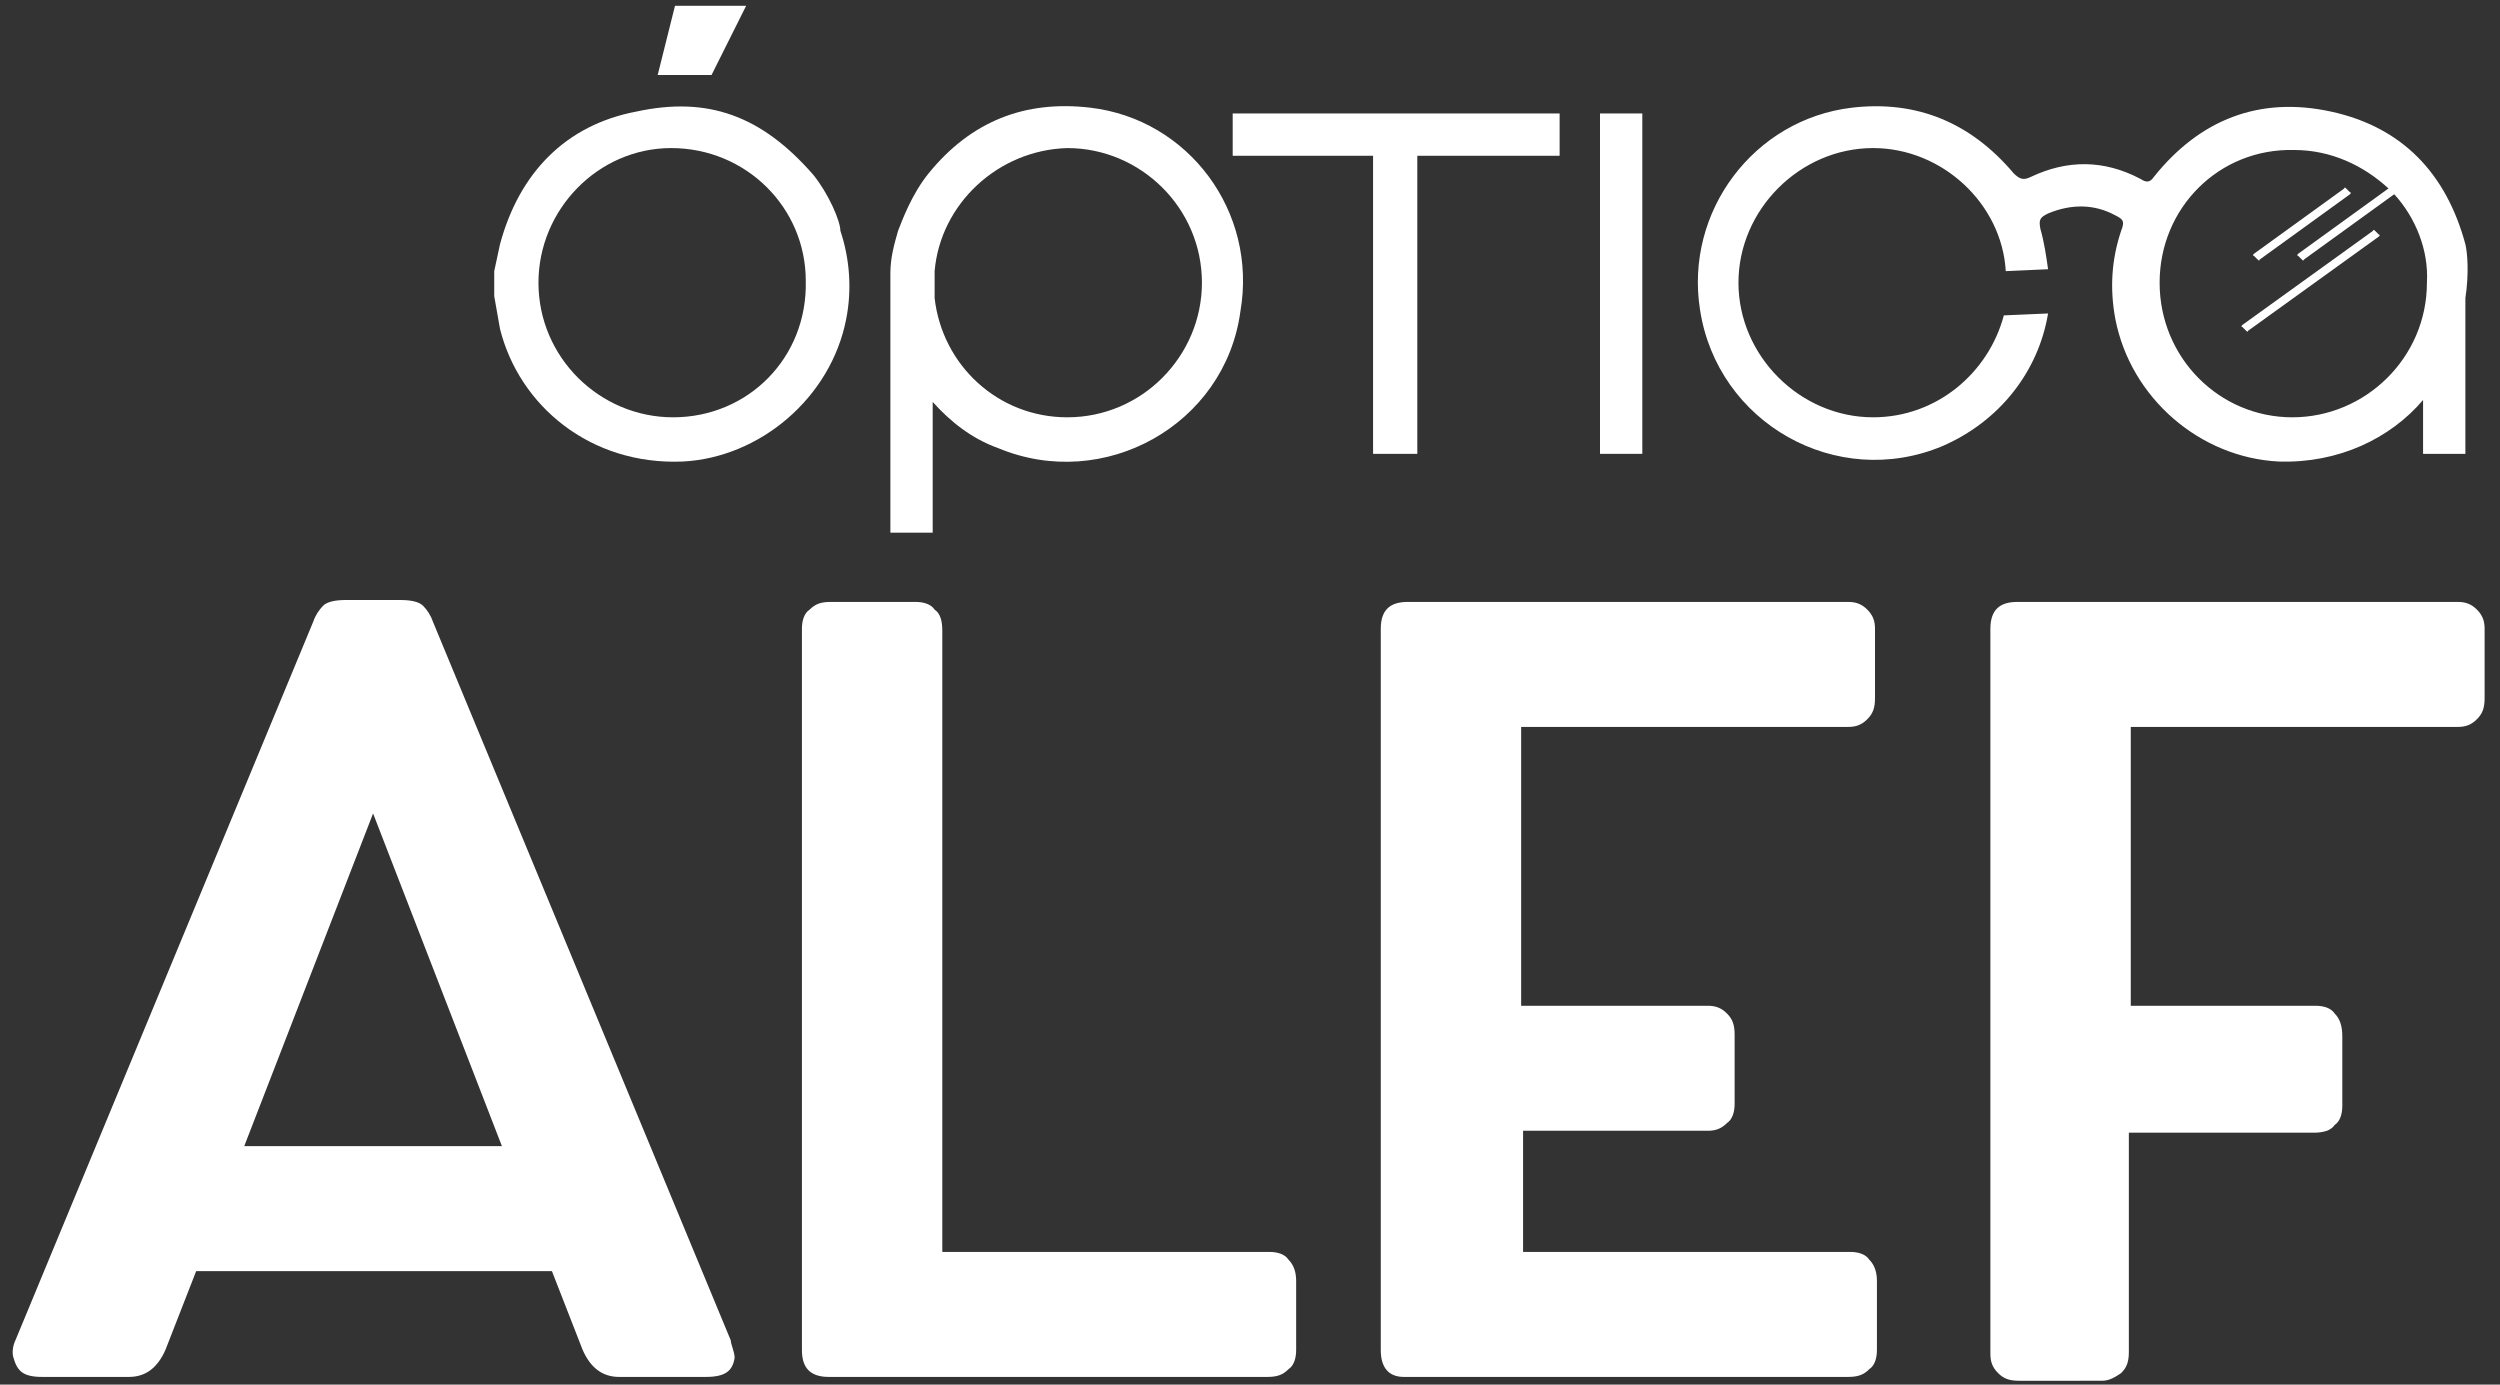 <?xml version="1.0" encoding="utf-8"?>
<!-- Generator: Adobe Illustrator 22.1.0, SVG Export Plug-In . SVG Version: 6.00 Build 0)  -->
<svg version="1.1" id="Capa_1" xmlns="http://www.w3.org/2000/svg" xmlns:xlink="http://www.w3.org/1999/xlink" x="0px" y="0px"
	 viewBox="0 0 130 72" style="enable-background:new 0 0 130 72;" xml:space="preserve">
<rect x="0" y="0" width="130" height="72" fill="#333333" stroke="none"/>
<style type="text/css">
	.st0{fill:#FFFFFF;}
</style>
<g>
	<path class="st0" d="M49,65.1h17c0.4,0,0.8,0.1,1,0.4c0.3,0.3,0.4,0.7,0.4,1.1v3.6c0,0.4-0.1,0.8-0.4,1c-0.3,0.3-0.6,0.4-1.1,0.4
		H43.1c-1,0-1.4-0.5-1.4-1.4V32.7c0-0.4,0.1-0.8,0.4-1c0.3-0.3,0.6-0.4,1.1-0.4h4.4c0.4,0,0.8,0.1,1,0.4c0.3,0.2,0.4,0.6,0.4,1.1
		V65.1z"/>
	<path class="st0" d="M79.2,52.3h9.6c0.4,0,0.7,0.1,1,0.4c0.3,0.3,0.4,0.6,0.4,1.1v3.6c0,0.4-0.1,0.8-0.4,1c-0.3,0.3-0.6,0.4-1,0.4
		h-9.6v6.3h17c0.4,0,0.8,0.1,1,0.4c0.3,0.3,0.4,0.7,0.4,1.1v3.6c0,0.4-0.1,0.8-0.4,1c-0.3,0.3-0.6,0.4-1.1,0.4H73
		c-0.8,0-1.2-0.5-1.2-1.4V32.7c0-1,0.5-1.4,1.4-1.4h22.9c0.4,0,0.7,0.1,1,0.4c0.3,0.3,0.4,0.6,0.4,1v3.6c0,0.5-0.1,0.8-0.4,1.1
		c-0.3,0.3-0.6,0.4-1,0.4h-17V52.3z"/>
	<g>
		<polygon class="st0" points="38.8,0.3 35.1,0.3 34.2,3.9 37,3.9 		"/>
		<rect x="83.2" y="5.9" class="st0" width="2.2" height="17.7"/>
		<path class="st0" d="M128.2,12.7c-1-3.7-3.3-6.1-7-6.9c-3.7-0.8-6.8,0.4-9.2,3.4c-0.2,0.3-0.4,0.3-0.7,0.1c-1.9-1-3.8-1-5.7-0.1
			c-0.4,0.2-0.6,0.1-0.9-0.2c-2.2-2.6-5-3.8-8.4-3.4c-5.1,0.6-8.7,5.4-7.9,10.5c0.9,5.9,7.1,9.4,12.6,7.1c3-1.3,5-3.9,5.5-6.9
			l-2.3,0.1c-0.8,3-3.5,5.3-6.8,5.3c-3.8,0-7-3.2-7-7c0-3.8,3.2-7,7-7c3.6,0,6.7,2.9,6.9,6.4l2.2-0.1c-0.1-0.7-0.2-1.4-0.4-2.1
			c-0.1-0.5,0-0.6,0.4-0.8c1.2-0.5,2.4-0.5,3.5,0.1c0.4,0.2,0.5,0.3,0.3,0.8c-0.5,1.5-0.6,3-0.3,4.6c0.8,4.1,4.4,7.2,8.5,7.4
			c3.1,0.1,5.8-1.2,7.5-3.2v2.8h2.2v-8.1C128.4,14.2,128.3,13.1,128.2,12.7z M119.2,21.7c-3.8,0-6.9-3.1-6.9-7c0-3.9,3.1-7,7-6.9
			c1.9,0,3.6,0.8,4.9,2l-4.7,3.4c0,0-0.1,0.1,0,0.1l0.2,0.2c0,0,0.1,0.1,0.1,0l4.7-3.4c0,0,0,0,0,0c1.1,1.2,1.8,2.9,1.7,4.6
			C126.2,18.6,123,21.7,119.2,21.7z"/>
		<polygon class="st0" points="64.1,5.9 64.1,8.1 71.4,8.1 71.4,23.6 73.7,23.6 73.7,8.1 81.1,8.1 81.1,5.9 		"/>
		<path class="st0" d="M42.3,9.1C39.6,6,36.8,5,33.1,5.8C29.4,6.5,27,9,26,12.7c-0.1,0.5-0.2,0.9-0.3,1.4c0,0.4,0,0.8,0,1.3
			c0.1,0.6,0.2,1.1,0.3,1.7c1,4,4.7,7.1,9.5,6.9c4-0.2,7.7-3.3,8.5-7.4c0.3-1.5,0.2-3.1-0.3-4.6C43.7,11.5,43.1,10.1,42.3,9.1z
			 M35,21.7c-3.8,0-7-3.1-7-7c0-3.8,3.1-7,6.9-7c3.9,0,7,3.1,7,6.9C42,18.6,38.9,21.7,35,21.7z"/>
		<path class="st0" d="M56.7,5.6c-3.4-0.4-6.2,0.7-8.4,3.4c-0.9,1.1-1.4,2.5-1.6,3c-0.2,0.7-0.4,1.4-0.4,2.2h0v13.5h2.2v-6.8
			c0.9,1,2,1.9,3.4,2.4c5.5,2.3,11.8-1.2,12.6-7.1C65.4,11,61.8,6.2,56.7,5.6z M55.5,21.7c-3.6,0-6.5-2.7-6.9-6.2v-1.4h0
			c0.3-3.5,3.3-6.3,6.9-6.4c3.8,0,7,3.1,7,7C62.5,18.5,59.4,21.7,55.5,21.7z"/>
		<path class="st0" d="M123.5,12c0,0-0.1-0.1-0.1,0l-6.8,4.9c0,0-0.1,0.1,0,0.1l0.2,0.2c0,0,0.1,0.1,0.1,0l6.8-4.9
			c0,0,0.1-0.1,0-0.1L123.5,12z"/>
		<path class="st0" d="M117.4,13.5c0,0,0.1,0.1,0.1,0l4.7-3.4c0,0,0.1-0.1,0-0.1l-0.2-0.2c0,0-0.1-0.1-0.1,0l-4.7,3.4
			c0,0-0.1,0.1,0,0.1L117.4,13.5z"/>
	</g>
	<path class="st0" d="M38,69.7L22.5,32.3c-0.1-0.3-0.3-0.6-0.5-0.8c-0.2-0.2-0.6-0.3-1.2-0.3H18c-0.6,0-1,0.1-1.2,0.3
		c-0.2,0.2-0.4,0.5-0.5,0.8L0.8,69.7c-0.1,0.2-0.2,0.6-0.1,0.9c0.2,0.7,0.5,1,1.5,1h4.5c0.9,0,1.5-0.5,1.9-1.4l1.6-4.1h18.5l1.6,4.1
		c0.4,0.9,1,1.4,1.9,1.4h4.5c1,0,1.4-0.3,1.5-1C38.2,70.3,38,69.9,38,69.7z M12.7,59.6l6.7-17.3h0l6.7,17.3H12.7z"/>
	<path class="st0" d="M110.8,52.3h9.6c0.4,0,0.8,0.1,1,0.4c0.3,0.3,0.4,0.7,0.4,1.2v3.6c0,0.4-0.1,0.8-0.4,1
		c-0.2,0.3-0.6,0.4-1.1,0.4h-9.6v11.4c0,0.5-0.1,0.8-0.4,1.1c-0.3,0.2-0.6,0.4-1,0.4H105c-0.5,0-0.8-0.1-1.1-0.4
		c-0.3-0.3-0.4-0.6-0.4-1V32.7c0-1,0.5-1.4,1.4-1.4h22.9c0.4,0,0.7,0.1,1,0.4c0.3,0.3,0.4,0.6,0.4,1v3.6c0,0.5-0.1,0.8-0.4,1.1
		c-0.3,0.3-0.6,0.4-1,0.4h-17V52.3z"/>
</g>
</svg>
